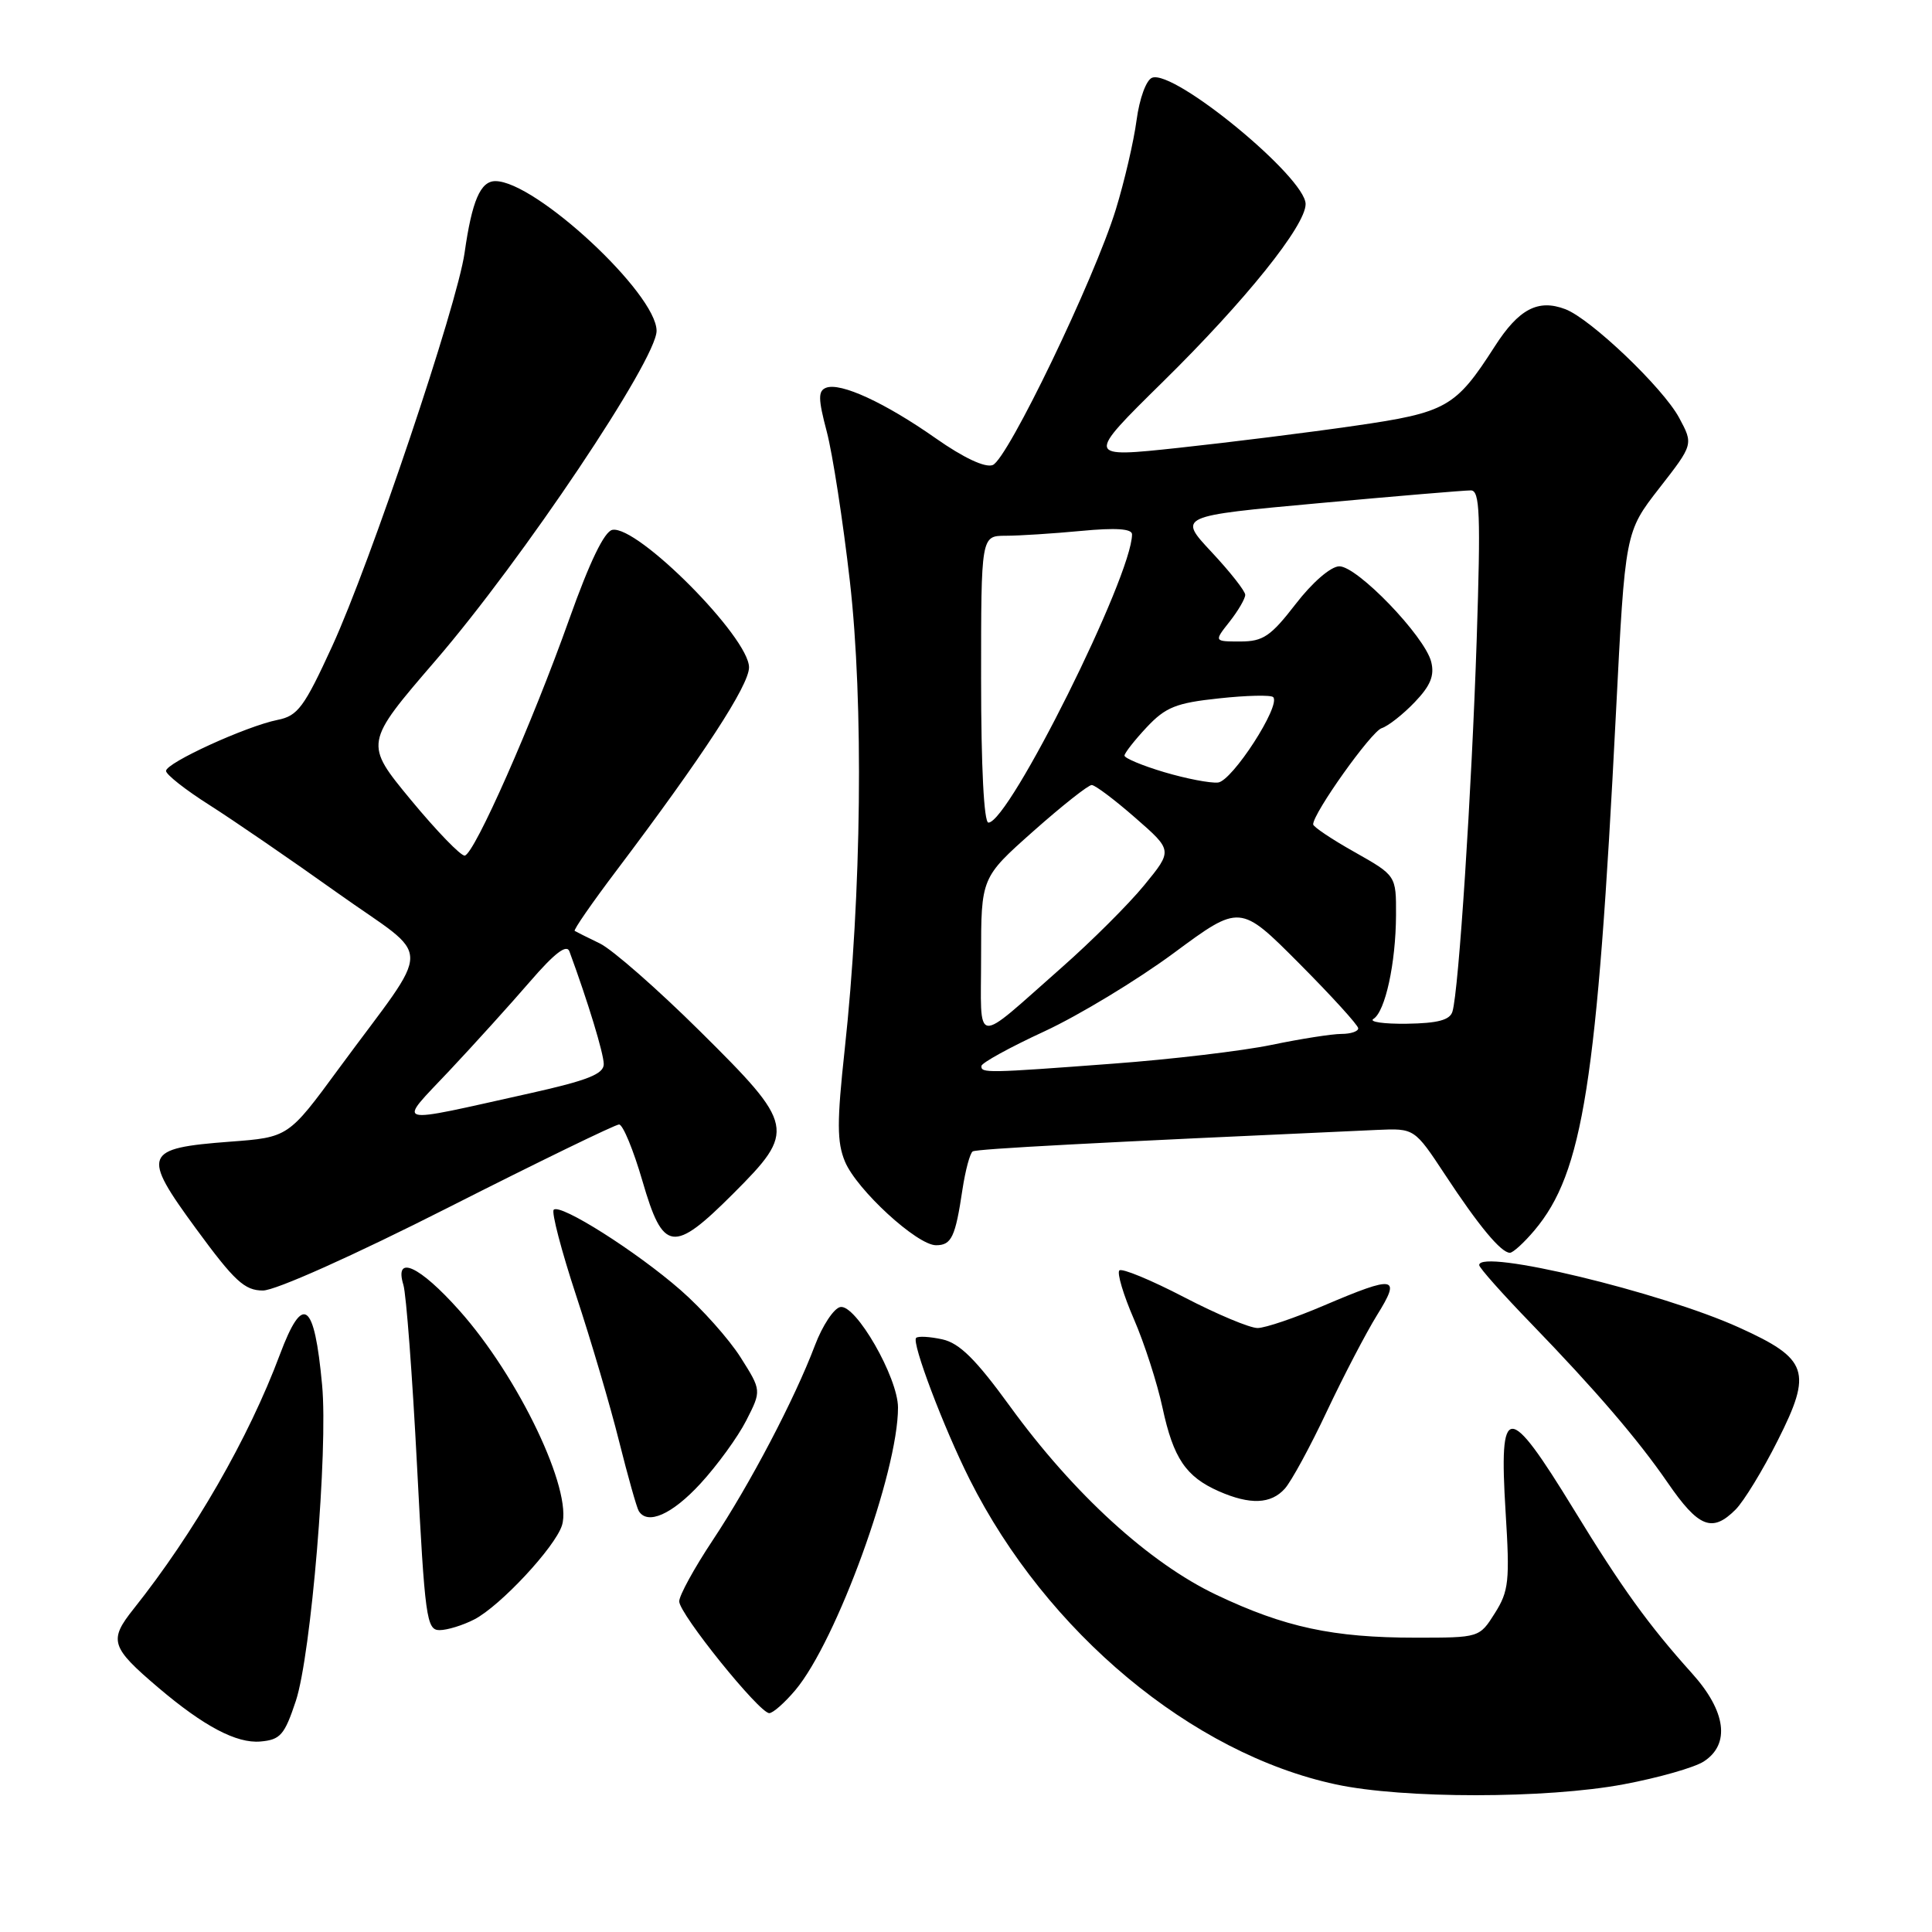 <?xml version="1.0" encoding="UTF-8" standalone="no"?>
<!DOCTYPE svg PUBLIC "-//W3C//DTD SVG 1.1//EN" "http://www.w3.org/Graphics/SVG/1.1/DTD/svg11.dtd" >
<svg xmlns="http://www.w3.org/2000/svg" xmlns:xlink="http://www.w3.org/1999/xlink" version="1.1" viewBox="0 0 256 256">
 <g >
 <path fill="currentColor"
d=" M 215.14 236.43 C 219.74 235.57 224.51 234.21 225.75 233.41 C 229.30 231.12 228.72 226.75 224.20 221.73 C 218.43 215.31 214.90 210.42 208.53 200.00 C 199.77 185.69 198.60 185.73 199.50 200.35 C 200.07 209.49 199.93 210.82 198.08 213.75 C 196.03 217.00 196.03 217.00 187.56 217.00 C 176.64 217.00 170.22 215.62 161.21 211.34 C 152.30 207.12 142.26 197.95 133.84 186.36 C 129.30 180.11 127.14 177.97 124.86 177.47 C 123.21 177.11 121.65 177.02 121.39 177.28 C 120.77 177.89 125.03 189.15 128.49 196.04 C 138.68 216.31 157.93 232.35 177.00 236.44 C 185.91 238.36 204.91 238.35 215.14 236.43 Z  M 39.20 225.38 C 41.22 219.29 43.49 192.10 42.68 183.51 C 41.65 172.40 40.14 171.33 37.08 179.50 C 32.95 190.55 25.73 203.10 17.71 213.18 C 14.38 217.36 14.66 218.25 21.00 223.64 C 27.02 228.75 31.34 231.03 34.50 230.76 C 37.15 230.53 37.70 229.90 39.20 225.38 Z  M 105.38 223.96 C 110.85 217.46 119.01 195.01 118.99 186.50 C 118.98 182.51 113.38 172.77 111.34 173.19 C 110.49 173.36 108.98 175.64 107.99 178.25 C 105.28 185.42 99.37 196.67 94.42 204.12 C 91.99 207.78 90.00 211.41 90.00 212.19 C 90.00 213.84 100.61 227.00 101.93 227.00 C 102.42 227.00 103.97 225.63 105.38 223.96 Z  M 62.85 214.58 C 66.29 212.80 73.54 205.02 74.46 202.13 C 75.92 197.53 68.73 182.46 60.87 173.65 C 55.58 167.71 52.21 166.17 53.45 170.25 C 53.83 171.49 54.64 182.29 55.26 194.25 C 56.30 214.39 56.52 216.00 58.24 216.00 C 59.26 216.00 61.34 215.36 62.85 214.58 Z  M 229.97 200.03 C 231.06 198.94 233.58 194.82 235.56 190.87 C 240.18 181.72 239.61 180.06 230.45 175.91 C 220.10 171.21 196.00 165.42 196.00 167.63 C 196.00 167.98 199.10 171.47 202.89 175.38 C 211.42 184.20 217.03 190.73 220.96 196.44 C 225.07 202.42 226.87 203.13 229.97 200.03 Z  M 92.80 196.60 C 95.03 194.18 97.77 190.41 98.88 188.23 C 100.91 184.25 100.91 184.25 98.12 179.84 C 96.58 177.42 93.01 173.41 90.19 170.95 C 84.35 165.84 74.23 159.43 73.37 160.30 C 73.05 160.61 74.39 165.74 76.35 171.69 C 78.31 177.63 80.87 186.31 82.03 190.97 C 83.20 195.63 84.37 199.79 84.64 200.22 C 85.80 202.11 89.05 200.67 92.80 196.60 Z  M 170.25 197.25 C 171.11 196.29 173.62 191.68 175.82 187.00 C 178.03 182.32 181.02 176.59 182.47 174.25 C 185.68 169.09 184.91 168.95 175.47 172.97 C 171.64 174.61 167.67 175.96 166.65 175.97 C 165.64 175.99 161.23 174.14 156.87 171.87 C 152.50 169.60 148.65 168.01 148.32 168.34 C 147.99 168.68 148.85 171.57 150.24 174.77 C 151.63 177.97 153.34 183.27 154.04 186.54 C 155.48 193.23 157.13 195.67 161.50 197.60 C 165.64 199.42 168.41 199.31 170.25 197.25 Z  M 59.41 160.00 C 71.35 153.95 81.53 149.00 82.03 149.00 C 82.54 149.00 83.93 152.38 85.13 156.50 C 87.87 165.94 89.20 166.12 97.16 158.16 C 105.50 149.82 105.36 149.13 92.75 136.64 C 87.11 131.05 81.15 125.83 79.50 125.02 C 77.85 124.22 76.34 123.47 76.15 123.35 C 75.96 123.23 78.46 119.62 81.71 115.32 C 93.18 100.12 99.25 90.81 99.25 88.43 C 99.25 84.45 84.46 69.57 81.14 70.21 C 80.08 70.42 78.14 74.43 75.44 82.01 C 70.53 95.82 62.86 113.18 61.58 113.37 C 61.07 113.44 57.86 110.12 54.45 106.00 C 48.26 98.50 48.26 98.50 57.70 87.54 C 69.23 74.16 87.00 47.65 87.00 43.84 C 87.00 38.90 70.95 24.00 65.64 24.00 C 63.66 24.00 62.54 26.60 61.56 33.50 C 60.57 40.46 49.08 74.59 44.01 85.64 C 40.30 93.72 39.46 94.86 36.78 95.39 C 32.61 96.23 22.00 101.08 22.00 102.15 C 22.00 102.63 24.59 104.67 27.75 106.67 C 30.91 108.68 38.55 113.92 44.71 118.31 C 57.55 127.46 57.53 124.40 44.89 141.60 C 38.21 150.70 38.21 150.70 30.46 151.28 C 19.01 152.15 18.72 152.90 25.97 162.80 C 31.07 169.76 32.41 171.00 34.84 171.00 C 36.50 171.00 46.82 166.38 59.41 160.00 Z  M 203.33 163.02 C 209.76 155.38 211.63 143.52 214.12 94.50 C 215.34 70.50 215.34 70.50 219.86 64.69 C 224.39 58.88 224.39 58.88 222.49 55.35 C 220.35 51.38 210.78 42.25 207.42 40.97 C 203.80 39.59 201.24 40.94 198.05 45.92 C 192.87 53.99 191.69 54.66 179.50 56.42 C 173.45 57.30 162.96 58.61 156.18 59.34 C 143.86 60.66 143.86 60.66 154.10 50.58 C 165.02 39.84 173.00 29.90 173.00 27.04 C 173.00 23.51 155.59 9.18 152.66 10.30 C 151.88 10.60 150.99 13.03 150.60 15.93 C 150.23 18.73 148.99 24.05 147.85 27.76 C 145.01 36.99 133.51 60.87 131.54 61.62 C 130.54 62.01 127.67 60.66 124.01 58.09 C 117.27 53.36 111.38 50.64 109.46 51.38 C 108.39 51.79 108.40 52.84 109.55 57.19 C 110.32 60.11 111.70 69.03 112.61 77.00 C 114.45 93.11 114.17 118.44 111.92 139.13 C 110.89 148.64 110.89 151.33 111.96 153.91 C 113.51 157.64 121.52 165.00 124.03 165.00 C 126.08 165.00 126.59 163.92 127.53 157.62 C 127.92 155.06 128.53 152.79 128.89 152.57 C 129.44 152.23 144.89 151.41 182.46 149.72 C 187.42 149.50 187.42 149.50 191.49 155.67 C 195.94 162.44 198.90 166.00 200.07 166.00 C 200.48 166.00 201.95 164.66 203.33 163.02 Z  M 59.52 141.90 C 62.83 138.38 67.65 133.05 70.23 130.06 C 73.49 126.29 75.08 125.07 75.45 126.06 C 77.90 132.72 80.00 139.61 80.00 141.00 C 80.00 142.31 77.87 143.16 70.25 144.86 C 51.67 148.99 52.60 149.25 59.52 141.90 Z  M 130.04 141.25 C 130.06 140.84 133.82 138.77 138.39 136.66 C 142.96 134.54 150.66 129.88 155.51 126.30 C 164.31 119.79 164.31 119.79 172.13 127.64 C 176.43 131.96 179.96 135.84 179.97 136.25 C 179.99 136.66 178.99 137.00 177.75 137.00 C 176.51 137.00 172.35 137.65 168.50 138.45 C 164.65 139.25 155.20 140.37 147.50 140.94 C 130.75 142.20 129.99 142.21 130.04 141.25 Z  M 130.00 126.77 C 130.00 116.29 130.00 116.29 136.91 110.15 C 140.72 106.77 144.21 104.01 144.66 104.02 C 145.12 104.03 147.72 105.99 150.44 108.37 C 155.39 112.69 155.39 112.69 151.62 117.29 C 149.55 119.82 144.62 124.73 140.67 128.21 C 128.83 138.64 130.00 138.80 130.00 126.77 Z  M 181.99 135.01 C 183.55 134.04 184.95 127.64 184.98 121.26 C 185.00 116.02 185.00 116.02 179.50 112.91 C 176.47 111.21 174.00 109.55 174.00 109.23 C 174.00 107.74 181.69 96.94 183.07 96.49 C 183.94 96.21 185.91 94.66 187.45 93.05 C 189.55 90.86 190.10 89.52 189.64 87.69 C 188.78 84.29 179.82 74.99 177.45 75.04 C 176.32 75.07 173.88 77.18 171.68 80.04 C 168.38 84.31 167.37 85.00 164.35 85.00 C 160.85 85.00 160.85 85.00 162.93 82.37 C 164.07 80.92 165.00 79.32 165.00 78.82 C 165.00 78.32 162.99 75.77 160.54 73.15 C 156.08 68.38 156.08 68.38 174.79 66.67 C 185.08 65.73 194.13 64.97 194.91 64.98 C 196.09 65.00 196.21 68.13 195.67 84.75 C 195.00 104.94 193.29 131.28 192.46 134.03 C 192.13 135.16 190.52 135.59 186.41 135.65 C 183.34 135.69 181.35 135.40 181.99 135.01 Z  M 130.00 90.00 C 130.00 71.00 130.00 71.00 133.25 70.99 C 135.04 70.99 139.54 70.70 143.25 70.35 C 147.85 69.91 150.00 70.06 150.00 70.80 C 150.00 76.30 133.71 109.00 130.97 109.00 C 130.38 109.00 130.00 101.63 130.00 90.00 Z  M 154.25 102.31 C 151.36 101.45 149.00 100.46 149.00 100.12 C 149.01 99.78 150.33 98.09 151.94 96.37 C 154.45 93.70 155.84 93.14 161.51 92.54 C 165.17 92.14 168.40 92.07 168.70 92.37 C 169.78 93.44 163.28 103.50 161.39 103.69 C 160.35 103.79 157.14 103.17 154.25 102.31 Z "/>
</g>
</svg>